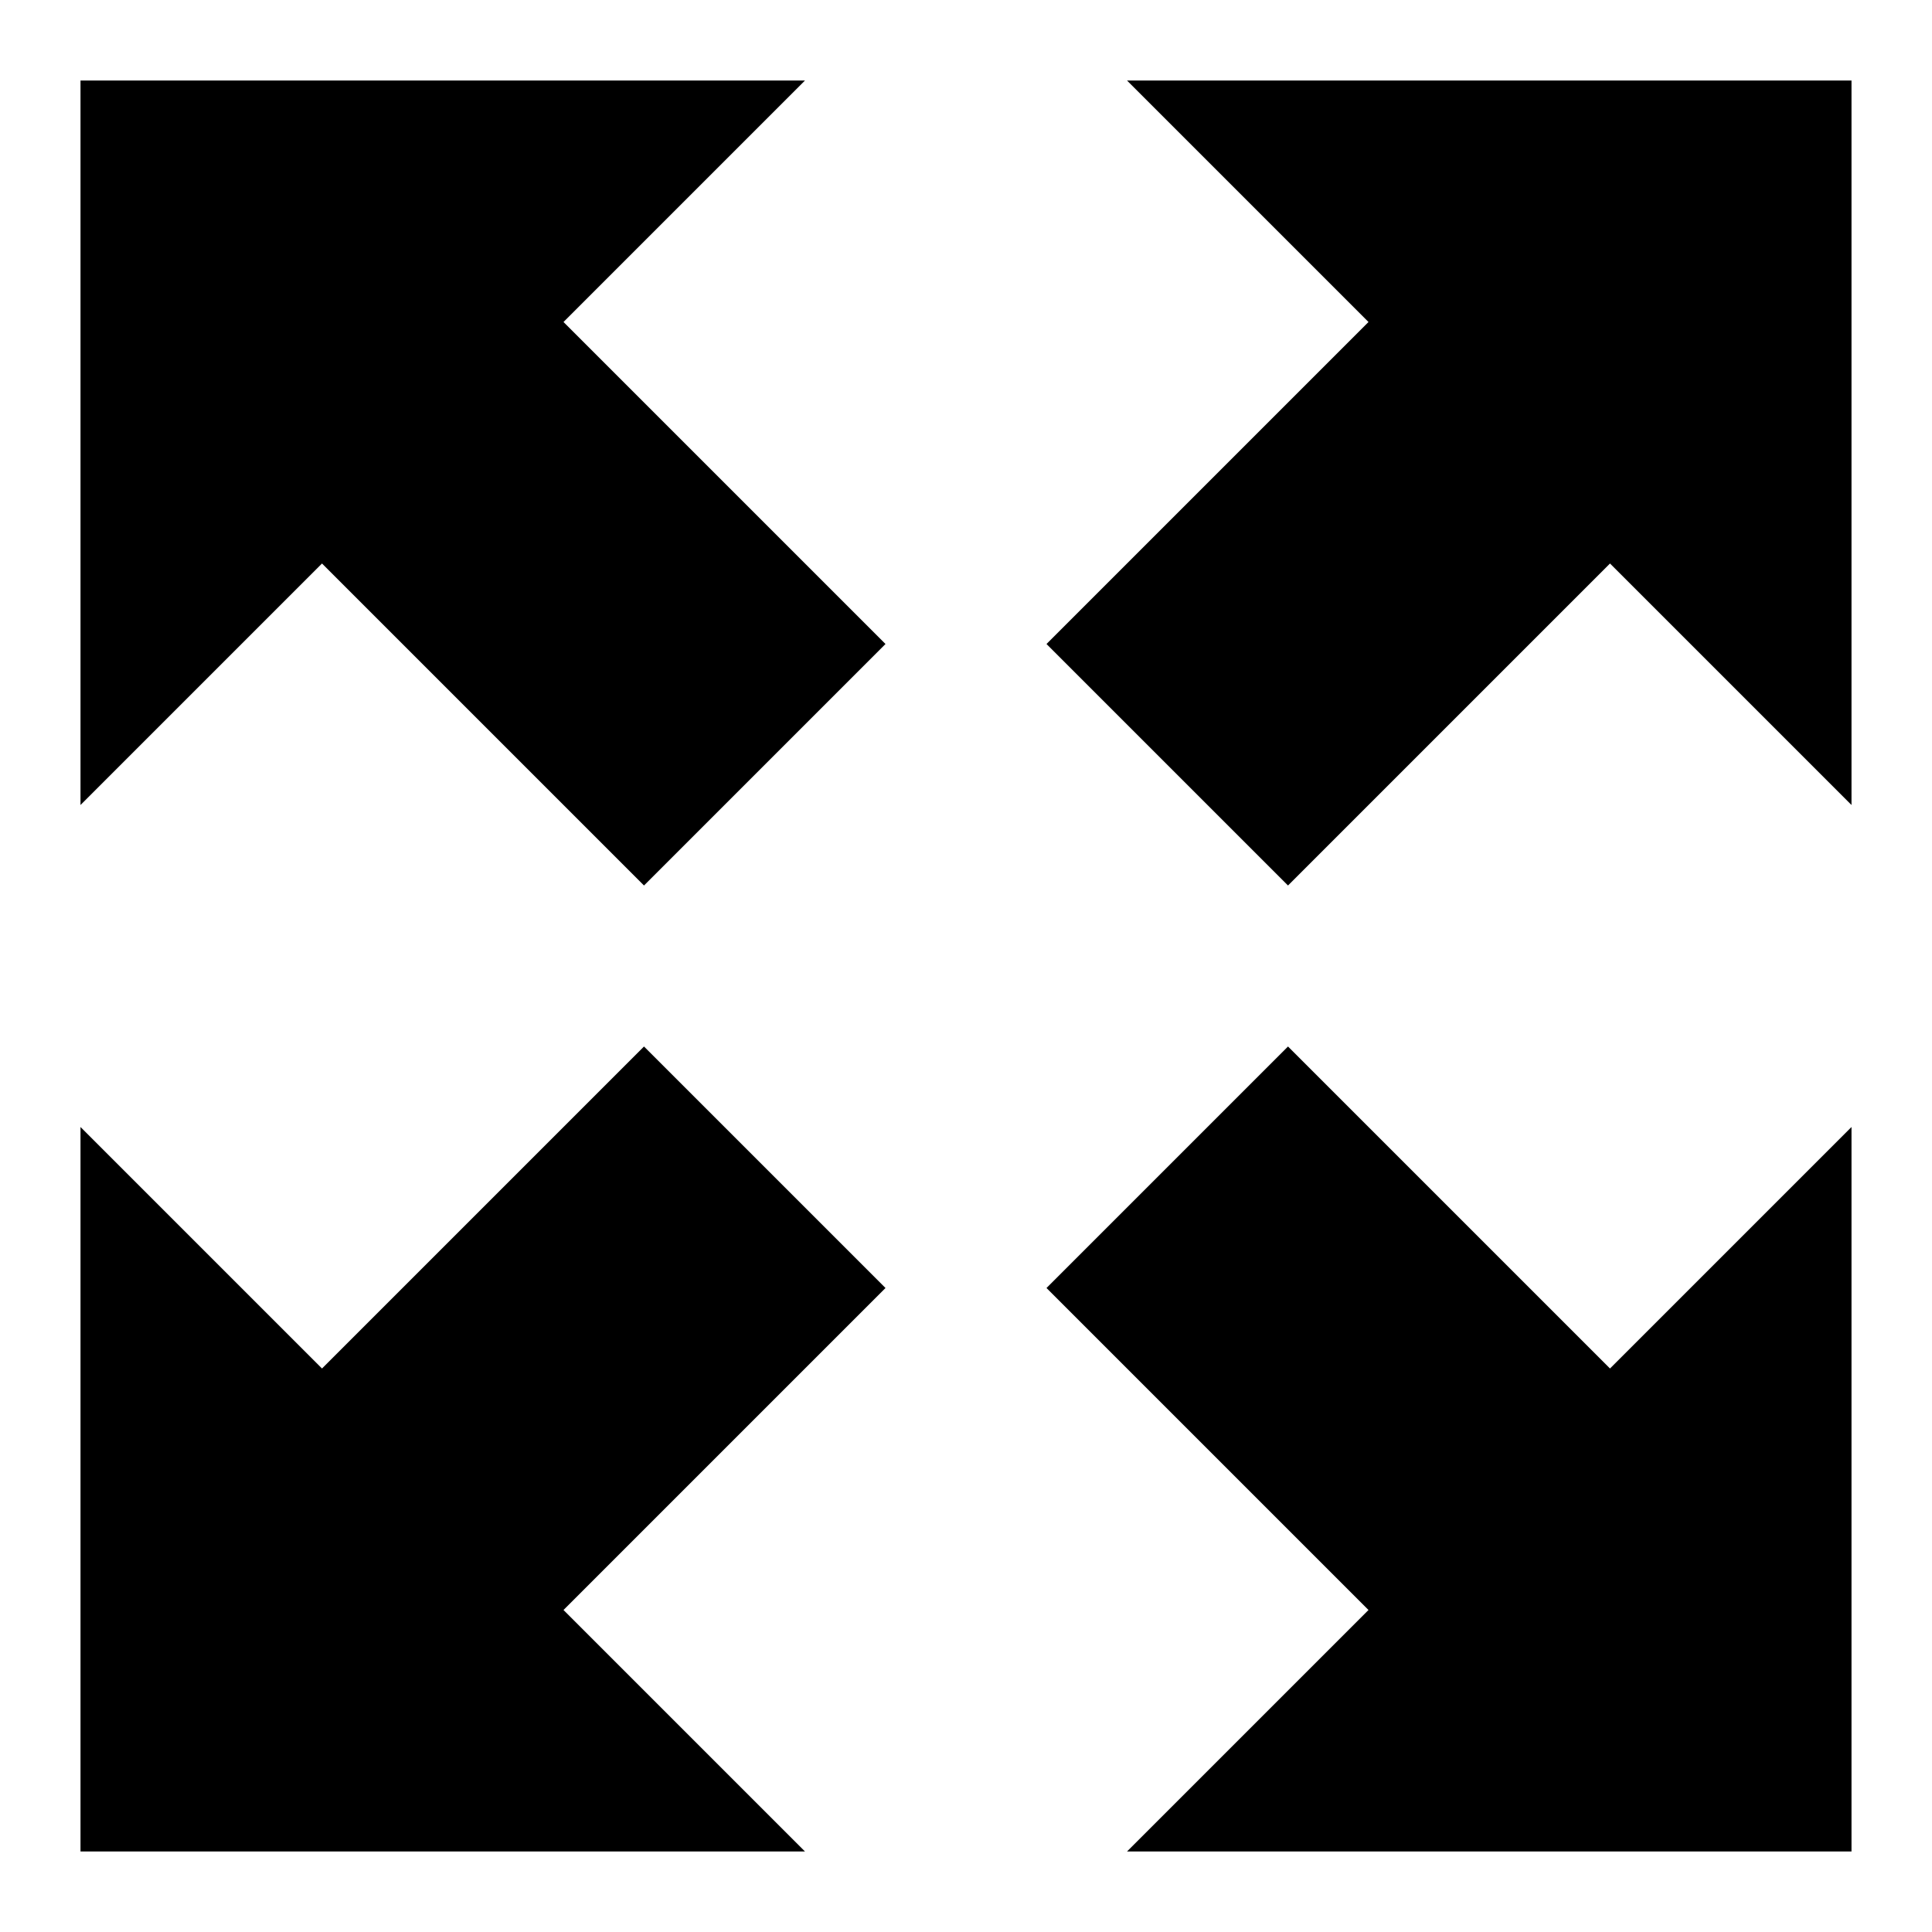<?xml version="1.0" encoding="utf-8"?>
<!-- Generator: Adobe Illustrator 16.0.1, SVG Export Plug-In . SVG Version: 6.00 Build 0)  -->
<!DOCTYPE svg PUBLIC "-//W3C//DTD SVG 1.1//EN" "http://www.w3.org/Graphics/SVG/1.1/DTD/svg11.dtd">
<svg version="1.1" id="Layer_1" xmlns="http://www.w3.org/2000/svg" xmlns:xlink="http://www.w3.org/1999/xlink" x="0px" y="0px"
	 width="1152px" height="1152px" viewBox="0 0 1152 1152" enable-background="new 0 0 1152 1152" xml:space="preserve">
<polygon points="48,48 48,480 192,336 384,528 528,384 336,192 480,48 "/>
<polygon points="1104,48 1104,480 960,336 768,528 624,384 816,192 672,48 "/>
<polygon points="48,1104 48,672 192,816 384,624 528,768 336,960 480,1104 "/>
<polygon points="1104,1104 1104,672 960,816 768,624 624,768 816,960 672,1104 "/>
</svg>
